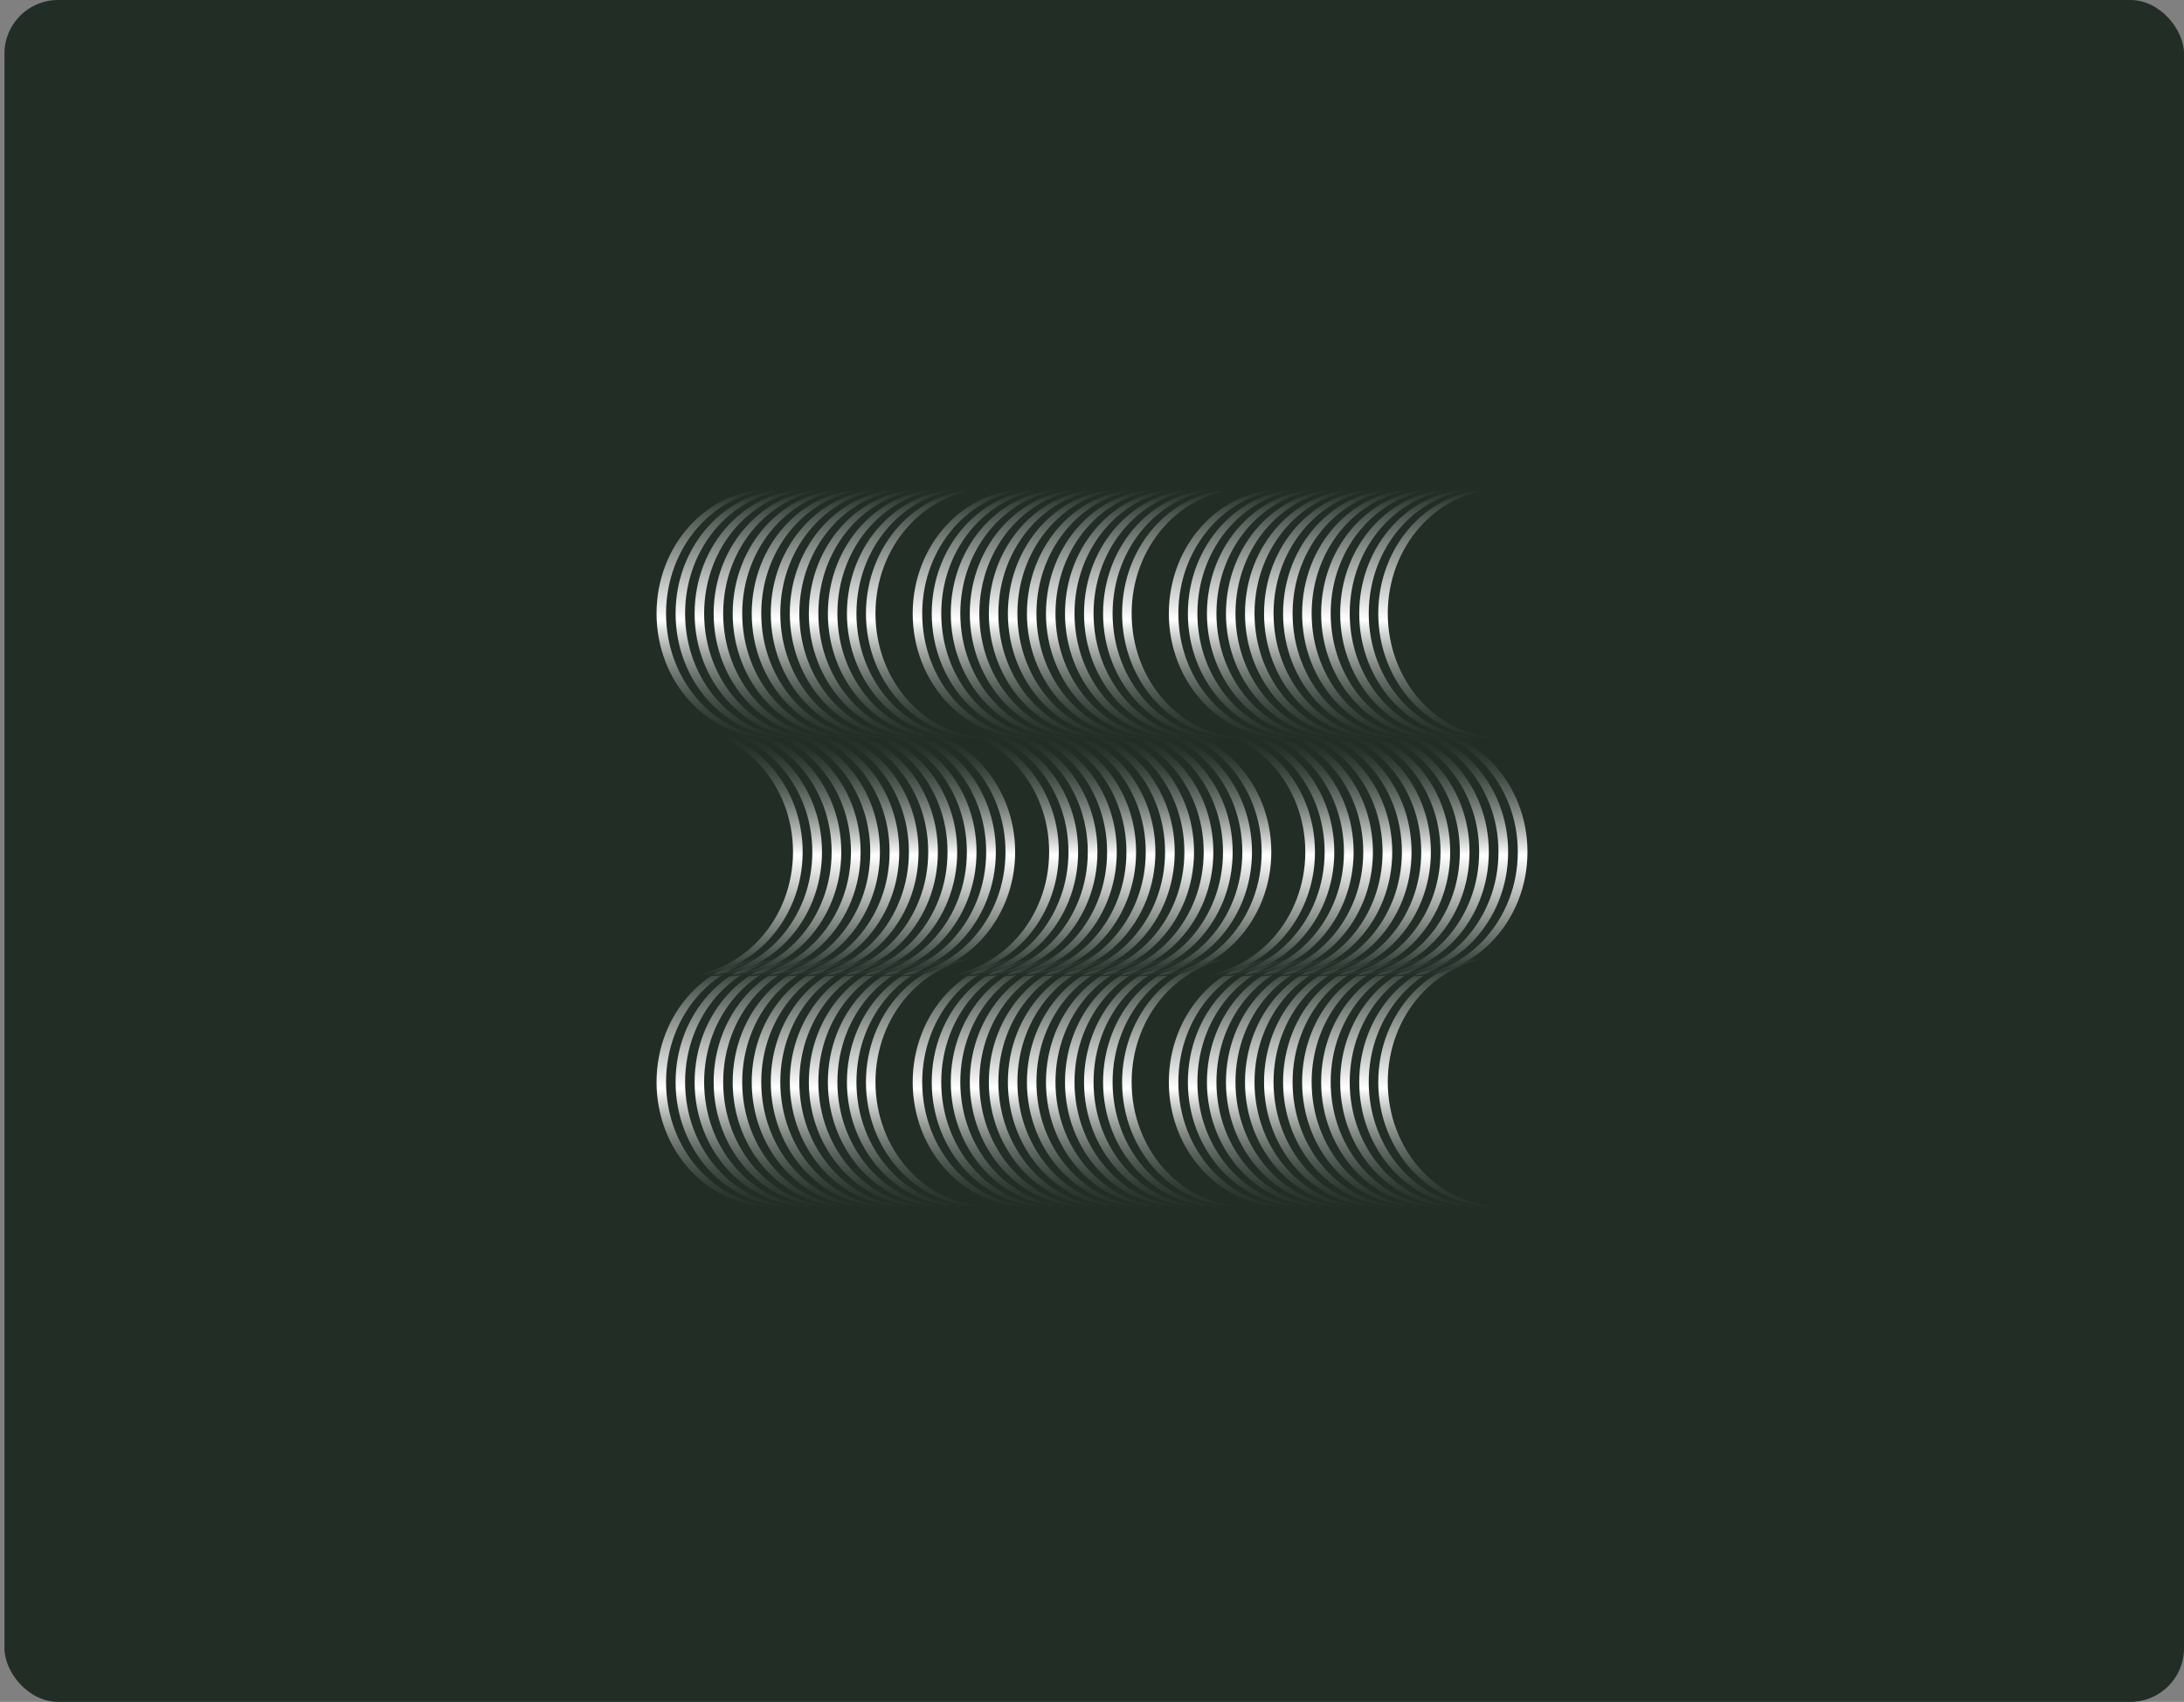 <svg width="326" height="254" viewBox="0 0 326 254" fill="none" xmlns="http://www.w3.org/2000/svg">
<rect x="0" y="0" width="326" height="254" fill="#808080" stroke="none"/>
<rect x="0.667" width="325.333" height="254" rx="8" fill="#222D26"/>
<path d="M99.421 91.563C99.421 81.57 106.673 73.421 115.76 73.016C115.525 73.005 115.288 73 115.05 73C105.634 73 98 81.311 98 91.563C98 101.815 105.634 110.126 115.05 110.126C115.288 110.126 115.525 110.121 115.76 110.11C106.673 109.705 99.421 101.556 99.421 91.563Z" fill="url(#paint0_linear_17053_15987)"/>
<path d="M102.263 91.563C102.263 81.57 109.515 73.421 118.602 73.016C118.367 73.005 118.13 73 117.892 73C108.475 73 100.842 81.311 100.842 91.563C100.842 101.815 108.475 110.126 117.892 110.126C118.13 110.126 118.367 110.121 118.602 110.11C109.515 109.705 102.263 101.556 102.263 91.563Z" fill="url(#paint1_linear_17053_15987)"/>
<path d="M121.444 73.016C112.357 73.421 105.104 81.57 105.104 91.563C105.104 101.556 112.357 109.705 121.444 110.11C121.208 110.121 120.971 110.126 120.733 110.126C111.317 110.126 103.683 101.815 103.683 91.563C103.683 81.311 111.317 73 120.733 73C120.971 73 121.208 73.005 121.444 73.016Z" fill="url(#paint2_linear_17053_15987)"/>
<path d="M107.946 91.563C107.946 81.57 115.198 73.421 124.285 73.016C124.05 73.005 123.813 73 123.575 73C114.159 73 106.525 81.311 106.525 91.563C106.525 101.815 114.159 110.126 123.575 110.126C123.813 110.126 124.05 110.121 124.285 110.11C115.198 109.705 107.946 101.556 107.946 91.563Z" fill="url(#paint3_linear_17053_15987)"/>
<path d="M127.127 73.016C118.04 73.421 110.788 81.57 110.788 91.563C110.788 101.556 118.04 109.705 127.127 110.11C126.892 110.121 126.655 110.126 126.417 110.126C117 110.126 109.367 101.815 109.367 91.563C109.367 81.311 117 73 126.417 73C126.655 73 126.892 73.005 127.127 73.016Z" fill="url(#paint4_linear_17053_15987)"/>
<path d="M113.629 91.563C113.629 81.57 120.882 73.421 129.969 73.016C129.733 73.005 129.496 73 129.258 73C119.842 73 112.208 81.311 112.208 91.563C112.208 101.815 119.842 110.126 129.258 110.126C129.496 110.126 129.733 110.121 129.969 110.11C120.882 109.705 113.629 101.556 113.629 91.563Z" fill="url(#paint5_linear_17053_15987)"/>
<path d="M132.81 73.016C123.723 73.421 116.471 81.57 116.471 91.563C116.471 101.556 123.724 109.705 132.811 110.11C132.575 110.121 132.338 110.126 132.1 110.126C122.684 110.126 115.05 101.815 115.05 91.563C115.05 81.311 122.684 73 132.1 73C132.338 73 132.575 73.005 132.81 73.016Z" fill="url(#paint6_linear_17053_15987)"/>
<path d="M119.313 91.563C119.313 81.57 126.565 73.421 135.652 73.016C135.417 73.005 135.18 73 134.942 73C125.525 73 117.892 81.311 117.892 91.563C117.892 101.815 125.525 110.126 134.942 110.126C135.18 110.126 135.417 110.121 135.652 110.11C126.565 109.705 119.313 101.556 119.313 91.563Z" fill="url(#paint7_linear_17053_15987)"/>
<path d="M138.494 73.016C129.407 73.421 122.154 81.57 122.154 91.563C122.154 101.556 129.407 109.705 138.494 110.11C138.258 110.121 138.021 110.126 137.783 110.126C128.367 110.126 120.733 101.815 120.733 91.563C120.733 81.311 128.367 73 137.783 73C138.021 73 138.258 73.005 138.494 73.016Z" fill="url(#paint8_linear_17053_15987)"/>
<path d="M124.996 91.563C124.996 81.57 132.248 73.421 141.336 73.016C141.1 73.005 140.863 73 140.625 73C131.209 73 123.575 81.311 123.575 91.563C123.575 101.815 131.209 110.126 140.625 110.126C140.863 110.126 141.1 110.121 141.336 110.11C132.249 109.705 124.996 101.556 124.996 91.563Z" fill="url(#paint9_linear_17053_15987)"/>
<path d="M144.177 73.016C135.09 73.421 127.838 81.57 127.838 91.563C127.838 101.556 135.09 109.705 144.177 110.11C143.942 110.121 143.705 110.126 143.467 110.126C134.05 110.126 126.417 101.815 126.417 91.563C126.417 81.311 134.05 73 143.467 73C143.705 73 143.942 73.005 144.177 73.016Z" fill="url(#paint10_linear_17053_15987)"/>
<path d="M130.679 91.563C130.679 81.57 137.932 73.421 147.019 73.016C146.783 73.005 146.546 73 146.308 73C136.892 73 129.258 81.311 129.258 91.563C129.258 101.815 136.892 110.126 146.308 110.126C146.546 110.126 146.783 110.121 147.019 110.11C137.932 109.705 130.679 101.556 130.679 91.563Z" fill="url(#paint11_linear_17053_15987)"/>
<path d="M99.421 161.496C99.421 151.503 106.673 143.354 115.76 142.949C115.525 142.938 115.288 142.933 115.05 142.933C105.634 142.933 98 151.244 98 161.496C98 171.748 105.634 180.059 115.05 180.059C115.288 180.059 115.525 180.053 115.76 180.043C106.673 179.637 99.421 171.489 99.421 161.496Z" fill="url(#paint12_linear_17053_15987)"/>
<path d="M102.263 161.496C102.263 151.503 109.515 143.354 118.602 142.949C118.367 142.938 118.13 142.933 117.892 142.933C108.475 142.933 100.842 151.244 100.842 161.496C100.842 171.748 108.475 180.059 117.892 180.059C118.13 180.059 118.367 180.053 118.602 180.043C109.515 179.637 102.263 171.489 102.263 161.496Z" fill="url(#paint13_linear_17053_15987)"/>
<path d="M121.444 142.949C112.357 143.354 105.104 151.503 105.104 161.496C105.104 171.489 112.357 179.637 121.444 180.043C121.208 180.053 120.971 180.059 120.733 180.059C111.317 180.059 103.683 171.748 103.683 161.496C103.683 151.244 111.317 142.933 120.733 142.933C120.971 142.933 121.208 142.938 121.444 142.949Z" fill="url(#paint14_linear_17053_15987)"/>
<path d="M107.946 161.496C107.946 151.503 115.198 143.354 124.285 142.949C124.05 142.938 123.813 142.933 123.575 142.933C114.159 142.933 106.525 151.244 106.525 161.496C106.525 171.748 114.159 180.059 123.575 180.059C123.813 180.059 124.05 180.053 124.285 180.043C115.198 179.637 107.946 171.489 107.946 161.496Z" fill="url(#paint15_linear_17053_15987)"/>
<path d="M127.127 142.949C118.04 143.354 110.788 151.503 110.788 161.496C110.788 171.489 118.04 179.637 127.127 180.043C126.892 180.053 126.655 180.059 126.417 180.059C117 180.059 109.367 171.748 109.367 161.496C109.367 151.244 117 142.933 126.417 142.933C126.655 142.933 126.892 142.938 127.127 142.949Z" fill="url(#paint16_linear_17053_15987)"/>
<path d="M113.629 161.496C113.629 151.503 120.882 143.354 129.969 142.949C129.733 142.938 129.496 142.933 129.258 142.933C119.842 142.933 112.208 151.244 112.208 161.496C112.208 171.748 119.842 180.059 129.258 180.059C129.496 180.059 129.733 180.053 129.969 180.043C120.882 179.637 113.629 171.489 113.629 161.496Z" fill="url(#paint17_linear_17053_15987)"/>
<path d="M132.81 142.949C123.723 143.354 116.471 151.503 116.471 161.496C116.471 171.489 123.724 179.637 132.811 180.043C132.575 180.053 132.338 180.059 132.1 180.059C122.684 180.059 115.05 171.748 115.05 161.496C115.05 151.244 122.684 142.933 132.1 142.933C132.338 142.933 132.575 142.938 132.81 142.949Z" fill="url(#paint18_linear_17053_15987)"/>
<path d="M119.313 161.496C119.313 151.503 126.565 143.354 135.652 142.949C135.417 142.938 135.18 142.933 134.942 142.933C125.525 142.933 117.892 151.244 117.892 161.496C117.892 171.748 125.525 180.059 134.942 180.059C135.18 180.059 135.417 180.053 135.652 180.043C126.565 179.637 119.313 171.489 119.313 161.496Z" fill="url(#paint19_linear_17053_15987)"/>
<path d="M138.494 142.949C129.407 143.354 122.154 151.503 122.154 161.496C122.154 171.489 129.407 179.637 138.494 180.043C138.258 180.053 138.021 180.059 137.783 180.059C128.367 180.059 120.733 171.748 120.733 161.496C120.733 151.244 128.367 142.933 137.783 142.933C138.021 142.933 138.258 142.938 138.494 142.949Z" fill="url(#paint20_linear_17053_15987)"/>
<path d="M124.996 161.496C124.996 151.503 132.248 143.354 141.336 142.949C141.1 142.938 140.863 142.933 140.625 142.933C131.209 142.933 123.575 151.244 123.575 161.496C123.575 171.748 131.209 180.059 140.625 180.059C140.863 180.059 141.1 180.053 141.336 180.043C132.249 179.637 124.996 171.489 124.996 161.496Z" fill="url(#paint21_linear_17053_15987)"/>
<path d="M144.177 142.949C135.09 143.354 127.838 151.503 127.838 161.496C127.838 171.489 135.09 179.637 144.177 180.043C143.942 180.053 143.705 180.059 143.467 180.059C134.05 180.059 126.417 171.748 126.417 161.496C126.417 151.244 134.05 142.933 143.467 142.933C143.705 142.933 143.942 142.938 144.177 142.949Z" fill="url(#paint22_linear_17053_15987)"/>
<path d="M130.679 161.496C130.679 151.503 137.932 143.354 147.019 142.949C146.783 142.938 146.546 142.933 146.308 142.933C136.892 142.933 129.258 151.244 129.258 161.496C129.258 171.748 136.892 180.059 146.308 180.059C146.546 180.059 146.783 180.053 147.019 180.043C137.932 179.637 130.679 171.489 130.679 161.496Z" fill="url(#paint23_linear_17053_15987)"/>
<path d="M150.088 127.144C150.088 117.151 142.728 109.003 133.508 108.597C133.747 108.587 133.987 108.581 134.229 108.581C143.783 108.581 151.529 116.892 151.529 127.144C151.529 137.396 143.783 145.707 134.229 145.707C133.987 145.707 133.747 145.702 133.508 145.691C142.728 145.286 150.088 137.137 150.088 127.144Z" fill="url(#paint24_linear_17053_15987)"/>
<path d="M147.204 127.144C147.204 117.151 139.845 109.003 130.624 108.597C130.863 108.587 131.104 108.581 131.345 108.581C140.9 108.581 148.646 116.892 148.646 127.144C148.646 137.396 140.9 145.707 131.345 145.707C131.104 145.707 130.863 145.702 130.624 145.691C139.845 145.286 147.204 137.137 147.204 127.144Z" fill="url(#paint25_linear_17053_15987)"/>
<path d="M127.741 108.597C136.961 109.003 144.321 117.151 144.321 127.144C144.321 137.137 136.961 145.286 127.741 145.691C127.98 145.702 128.22 145.707 128.462 145.707C138.017 145.707 145.762 137.396 145.762 127.144C145.762 116.892 138.017 108.581 128.462 108.581C128.22 108.581 127.98 108.587 127.741 108.597Z" fill="url(#paint26_linear_17053_15987)"/>
<path d="M141.437 127.144C141.437 117.151 134.078 109.003 124.857 108.597C125.096 108.587 125.337 108.581 125.578 108.581C135.133 108.581 142.879 116.892 142.879 127.144C142.879 137.396 135.133 145.707 125.578 145.707C125.337 145.707 125.096 145.702 124.857 145.691C134.078 145.286 141.437 137.137 141.437 127.144Z" fill="url(#paint27_linear_17053_15987)"/>
<path d="M121.974 108.597C131.194 109.003 138.554 117.151 138.554 127.144C138.554 137.137 131.194 145.286 121.974 145.691C122.213 145.702 122.453 145.707 122.695 145.707C132.25 145.707 139.995 137.396 139.995 127.144C139.995 116.892 132.25 108.581 122.695 108.581C122.453 108.581 122.213 108.587 121.974 108.597Z" fill="url(#paint28_linear_17053_15987)"/>
<path d="M135.67 127.144C135.67 117.151 128.311 109.003 119.09 108.597C119.329 108.587 119.57 108.581 119.811 108.581C129.366 108.581 137.112 116.892 137.112 127.144C137.112 137.396 129.366 145.707 119.811 145.707C119.57 145.707 119.329 145.702 119.09 145.691C128.311 145.286 135.67 137.137 135.67 127.144Z" fill="url(#paint29_linear_17053_15987)"/>
<path d="M116.207 108.597C125.428 109.003 132.787 117.151 132.787 127.144C132.787 137.137 125.427 145.286 116.207 145.691C116.446 145.702 116.686 145.707 116.928 145.707C126.483 145.707 134.229 137.396 134.229 127.144C134.229 116.892 126.483 108.581 116.928 108.581C116.686 108.581 116.446 108.587 116.207 108.597Z" fill="url(#paint30_linear_17053_15987)"/>
<path d="M129.903 127.144C129.903 117.151 122.544 109.003 113.323 108.597C113.562 108.587 113.803 108.581 114.044 108.581C123.599 108.581 131.345 116.892 131.345 127.144C131.345 137.396 123.599 145.707 114.044 145.707C113.803 145.707 113.562 145.702 113.323 145.691C122.544 145.286 129.903 137.137 129.903 127.144Z" fill="url(#paint31_linear_17053_15987)"/>
<path d="M110.44 108.597C119.661 109.003 127.02 117.151 127.02 127.144C127.02 137.137 119.661 145.286 110.44 145.691C110.679 145.702 110.919 145.707 111.161 145.707C120.716 145.707 128.462 137.396 128.462 127.144C128.462 116.892 120.716 108.581 111.161 108.581C110.919 108.581 110.679 108.587 110.44 108.597Z" fill="url(#paint32_linear_17053_15987)"/>
<path d="M124.136 127.144C124.136 117.151 116.777 109.003 107.556 108.597C107.796 108.587 108.036 108.581 108.277 108.581C117.832 108.581 125.578 116.892 125.578 127.144C125.578 137.396 117.832 145.707 108.277 145.707C108.036 145.707 107.796 145.702 107.556 145.691C116.777 145.286 124.136 137.137 124.136 127.144Z" fill="url(#paint33_linear_17053_15987)"/>
<path d="M104.673 108.597C113.894 109.003 121.253 117.151 121.253 127.144C121.253 137.137 113.894 145.286 104.673 145.691C104.912 145.702 105.152 145.707 105.394 145.707C114.949 145.707 122.695 137.396 122.695 127.144C122.695 116.892 114.949 108.581 105.394 108.581C105.152 108.581 104.912 108.587 104.673 108.597Z" fill="url(#paint34_linear_17053_15987)"/>
<path d="M118.369 127.144C118.369 117.151 111.01 109.003 101.79 108.597C102.029 108.587 102.269 108.581 102.51 108.581C112.065 108.581 119.811 116.892 119.811 127.144C119.811 137.396 112.065 145.707 102.51 145.707C102.269 145.707 102.029 145.702 101.79 145.691C111.01 145.286 118.369 137.137 118.369 127.144Z" fill="url(#paint35_linear_17053_15987)"/>
<path d="M137.656 91.563C137.656 81.57 144.909 73.421 153.996 73.016C153.76 73.005 153.523 73 153.285 73C143.869 73 136.235 81.311 136.235 91.563C136.235 101.815 143.869 110.126 153.285 110.126C153.523 110.126 153.76 110.121 153.996 110.11C144.909 109.705 137.656 101.556 137.656 91.563Z" fill="url(#paint36_linear_17053_15987)"/>
<path d="M140.498 91.563C140.498 81.57 147.75 73.421 156.837 73.016C156.602 73.005 156.365 73 156.127 73C146.711 73 139.077 81.311 139.077 91.563C139.077 101.815 146.711 110.126 156.127 110.126C156.365 110.126 156.602 110.121 156.838 110.11C147.751 109.705 140.498 101.556 140.498 91.563Z" fill="url(#paint37_linear_17053_15987)"/>
<path d="M159.679 73.016C150.592 73.421 143.34 81.57 143.34 91.563C143.34 101.556 150.592 109.705 159.679 110.11C159.444 110.121 159.207 110.126 158.969 110.126C149.552 110.126 141.919 101.815 141.919 91.563C141.919 81.311 149.552 73 158.969 73C159.207 73 159.444 73.005 159.679 73.016Z" fill="url(#paint38_linear_17053_15987)"/>
<path d="M146.181 91.563C146.181 81.57 153.434 73.421 162.521 73.016C162.285 73.005 162.048 73 161.81 73C152.394 73 144.76 81.311 144.76 91.563C144.76 101.815 152.394 110.126 161.81 110.126C162.048 110.126 162.285 110.121 162.521 110.11C153.434 109.705 146.181 101.556 146.181 91.563Z" fill="url(#paint39_linear_17053_15987)"/>
<path d="M165.362 73.016C156.275 73.421 149.023 81.57 149.023 91.563C149.023 101.556 156.276 109.705 165.363 110.11C165.127 110.121 164.89 110.126 164.652 110.126C155.236 110.126 147.602 101.815 147.602 91.563C147.602 81.311 155.236 73 164.652 73C164.89 73 165.127 73.005 165.362 73.016Z" fill="url(#paint40_linear_17053_15987)"/>
<path d="M151.865 91.563C151.865 81.57 159.117 73.421 168.204 73.016C167.969 73.005 167.732 73 167.494 73C158.077 73 150.444 81.311 150.444 91.563C150.444 101.815 158.077 110.126 167.494 110.126C167.732 110.126 167.969 110.121 168.204 110.11C159.117 109.705 151.865 101.556 151.865 91.563Z" fill="url(#paint41_linear_17053_15987)"/>
<path d="M171.046 73.016C161.959 73.421 154.706 81.57 154.706 91.563C154.706 101.556 161.959 109.705 171.046 110.11C170.81 110.121 170.573 110.126 170.335 110.126C160.919 110.126 153.285 101.815 153.285 91.563C153.285 81.311 160.919 73 170.335 73C170.573 73 170.81 73.005 171.046 73.016Z" fill="url(#paint42_linear_17053_15987)"/>
<path d="M157.548 91.563C157.548 81.57 164.8 73.421 173.888 73.016C173.652 73.005 173.415 73 173.177 73C163.761 73 156.127 81.311 156.127 91.563C156.127 101.815 163.761 110.126 173.177 110.126C173.415 110.126 173.652 110.121 173.888 110.11C164.801 109.705 157.548 101.556 157.548 91.563Z" fill="url(#paint43_linear_17053_15987)"/>
<path d="M176.729 73.016C167.642 73.421 160.39 81.57 160.39 91.563C160.39 101.556 167.642 109.705 176.729 110.11C176.494 110.121 176.257 110.126 176.019 110.126C166.602 110.126 158.969 101.815 158.969 91.563C158.969 81.311 166.602 73 176.019 73C176.257 73 176.494 73.005 176.729 73.016Z" fill="url(#paint44_linear_17053_15987)"/>
<path d="M163.231 91.563C163.231 81.57 170.484 73.421 179.571 73.016C179.335 73.005 179.098 73 178.86 73C169.444 73 161.81 81.311 161.81 91.563C161.81 101.815 169.444 110.126 178.86 110.126C179.098 110.126 179.335 110.121 179.571 110.11C170.484 109.705 163.231 101.556 163.231 91.563Z" fill="url(#paint45_linear_17053_15987)"/>
<path d="M182.413 73.016C173.326 73.421 166.073 81.57 166.073 91.563C166.073 101.556 173.326 109.705 182.413 110.11C182.177 110.121 181.94 110.126 181.702 110.126C172.286 110.126 164.652 101.815 164.652 91.563C164.652 81.311 172.286 73 181.702 73C181.94 73 182.177 73.005 182.413 73.016Z" fill="url(#paint46_linear_17053_15987)"/>
<path d="M168.915 91.563C168.915 81.57 176.167 73.421 185.254 73.016C185.019 73.005 184.782 73 184.544 73C175.127 73 167.494 81.311 167.494 91.563C167.494 101.815 175.127 110.126 184.544 110.126C184.782 110.126 185.019 110.121 185.254 110.11C176.167 109.705 168.915 101.556 168.915 91.563Z" fill="url(#paint47_linear_17053_15987)"/>
<path d="M137.656 161.496C137.656 151.503 144.909 143.354 153.996 142.949C153.76 142.938 153.523 142.933 153.285 142.933C143.869 142.933 136.235 151.244 136.235 161.496C136.235 171.748 143.869 180.059 153.285 180.059C153.523 180.059 153.76 180.053 153.996 180.043C144.909 179.637 137.656 171.489 137.656 161.496Z" fill="url(#paint48_linear_17053_15987)"/>
<path d="M140.498 161.496C140.498 151.503 147.75 143.354 156.837 142.949C156.602 142.938 156.365 142.933 156.127 142.933C146.711 142.933 139.077 151.244 139.077 161.496C139.077 171.748 146.711 180.059 156.127 180.059C156.365 180.059 156.602 180.053 156.838 180.043C147.751 179.637 140.498 171.489 140.498 161.496Z" fill="url(#paint49_linear_17053_15987)"/>
<path d="M159.679 142.949C150.592 143.354 143.34 151.503 143.34 161.496C143.34 171.489 150.592 179.637 159.679 180.043C159.444 180.053 159.207 180.059 158.969 180.059C149.552 180.059 141.919 171.748 141.919 161.496C141.919 151.244 149.552 142.933 158.969 142.933C159.207 142.933 159.444 142.938 159.679 142.949Z" fill="url(#paint50_linear_17053_15987)"/>
<path d="M146.181 161.496C146.181 151.503 153.434 143.354 162.521 142.949C162.285 142.938 162.048 142.933 161.81 142.933C152.394 142.933 144.76 151.244 144.76 161.496C144.76 171.748 152.394 180.059 161.81 180.059C162.048 180.059 162.285 180.053 162.521 180.043C153.434 179.637 146.181 171.489 146.181 161.496Z" fill="url(#paint51_linear_17053_15987)"/>
<path d="M165.362 142.949C156.275 143.354 149.023 151.503 149.023 161.496C149.023 171.489 156.276 179.637 165.363 180.043C165.127 180.053 164.89 180.059 164.652 180.059C155.236 180.059 147.602 171.748 147.602 161.496C147.602 151.244 155.236 142.933 164.652 142.933C164.89 142.933 165.127 142.938 165.362 142.949Z" fill="url(#paint52_linear_17053_15987)"/>
<path d="M151.865 161.496C151.865 151.503 159.117 143.354 168.204 142.949C167.969 142.938 167.732 142.933 167.494 142.933C158.077 142.933 150.444 151.244 150.444 161.496C150.444 171.748 158.077 180.059 167.494 180.059C167.732 180.059 167.969 180.053 168.204 180.043C159.117 179.637 151.865 171.489 151.865 161.496Z" fill="url(#paint53_linear_17053_15987)"/>
<path d="M171.046 142.949C161.959 143.354 154.706 151.503 154.706 161.496C154.706 171.489 161.959 179.637 171.046 180.043C170.81 180.053 170.573 180.059 170.335 180.059C160.919 180.059 153.285 171.748 153.285 161.496C153.285 151.244 160.919 142.933 170.335 142.933C170.573 142.933 170.81 142.938 171.046 142.949Z" fill="url(#paint54_linear_17053_15987)"/>
<path d="M157.548 161.496C157.548 151.503 164.8 143.354 173.888 142.949C173.652 142.938 173.415 142.933 173.177 142.933C163.761 142.933 156.127 151.244 156.127 161.496C156.127 171.748 163.761 180.059 173.177 180.059C173.415 180.059 173.652 180.053 173.888 180.043C164.801 179.637 157.548 171.489 157.548 161.496Z" fill="url(#paint55_linear_17053_15987)"/>
<path d="M176.729 142.949C167.642 143.354 160.39 151.503 160.39 161.496C160.39 171.489 167.642 179.637 176.729 180.043C176.494 180.053 176.257 180.059 176.019 180.059C166.602 180.059 158.969 171.748 158.969 161.496C158.969 151.244 166.602 142.933 176.019 142.933C176.257 142.933 176.494 142.938 176.729 142.949Z" fill="url(#paint56_linear_17053_15987)"/>
<path d="M163.231 161.496C163.231 151.503 170.484 143.354 179.571 142.949C179.335 142.938 179.098 142.933 178.86 142.933C169.444 142.933 161.81 151.244 161.81 161.496C161.81 171.748 169.444 180.059 178.86 180.059C179.098 180.059 179.335 180.053 179.571 180.043C170.484 179.637 163.231 171.489 163.231 161.496Z" fill="url(#paint57_linear_17053_15987)"/>
<path d="M182.413 142.949C173.326 143.354 166.073 151.503 166.073 161.496C166.073 171.489 173.326 179.637 182.413 180.043C182.177 180.053 181.94 180.059 181.702 180.059C172.286 180.059 164.652 171.748 164.652 161.496C164.652 151.244 172.286 142.933 181.702 142.933C181.94 142.933 182.177 142.938 182.413 142.949Z" fill="url(#paint58_linear_17053_15987)"/>
<path d="M168.915 161.496C168.915 151.503 176.167 143.354 185.254 142.949C185.019 142.938 184.782 142.933 184.544 142.933C175.127 142.933 167.494 151.244 167.494 161.496C167.494 171.748 175.127 180.059 184.544 180.059C184.782 180.059 185.019 180.053 185.254 180.043C176.167 179.637 168.915 171.489 168.915 161.496Z" fill="url(#paint59_linear_17053_15987)"/>
<path d="M188.323 127.144C188.323 117.151 180.964 109.003 171.743 108.597C171.982 108.587 172.222 108.581 172.464 108.581C182.019 108.581 189.765 116.892 189.765 127.144C189.765 137.396 182.019 145.707 172.464 145.707C172.222 145.707 171.982 145.702 171.743 145.691C180.964 145.286 188.323 137.137 188.323 127.144Z" fill="url(#paint60_linear_17053_15987)"/>
<path d="M185.439 127.144C185.439 117.151 178.08 109.003 168.86 108.597C169.099 108.587 169.339 108.581 169.58 108.581C179.135 108.581 186.881 116.892 186.881 127.144C186.881 137.396 179.135 145.707 169.58 145.707C169.339 145.707 169.099 145.702 168.86 145.691C178.08 145.286 185.439 137.137 185.439 127.144Z" fill="url(#paint61_linear_17053_15987)"/>
<path d="M165.976 108.597C175.197 109.003 182.556 117.151 182.556 127.144C182.556 137.137 175.197 145.286 165.976 145.691C166.215 145.702 166.455 145.707 166.697 145.707C176.252 145.707 183.998 137.396 183.998 127.144C183.998 116.892 176.252 108.581 166.697 108.581C166.455 108.581 166.215 108.587 165.976 108.597Z" fill="url(#paint62_linear_17053_15987)"/>
<path d="M179.673 127.144C179.673 117.151 172.313 109.003 163.093 108.597C163.332 108.587 163.572 108.581 163.813 108.581C173.368 108.581 181.114 116.892 181.114 127.144C181.114 137.396 173.368 145.707 163.813 145.707C163.572 145.707 163.332 145.702 163.093 145.691C172.313 145.286 179.673 137.137 179.673 127.144Z" fill="url(#paint63_linear_17053_15987)"/>
<path d="M160.209 108.597C169.43 109.003 176.789 117.151 176.789 127.144C176.789 137.137 169.43 145.286 160.209 145.691C160.448 145.702 160.689 145.707 160.93 145.707C170.485 145.707 178.231 137.396 178.231 127.144C178.231 116.892 170.485 108.581 160.93 108.581C160.689 108.581 160.448 108.587 160.209 108.597Z" fill="url(#paint64_linear_17053_15987)"/>
<path d="M173.906 127.144C173.906 117.151 166.546 109.003 157.326 108.597C157.565 108.587 157.805 108.581 158.047 108.581C167.602 108.581 175.347 116.892 175.347 127.144C175.347 137.396 167.602 145.707 158.047 145.707C157.805 145.707 157.565 145.702 157.326 145.691C166.546 145.286 173.906 137.137 173.906 127.144Z" fill="url(#paint65_linear_17053_15987)"/>
<path d="M154.442 108.597C163.663 109.003 171.022 117.151 171.022 127.144C171.022 137.137 163.663 145.286 154.442 145.691C154.681 145.702 154.922 145.707 155.163 145.707C164.718 145.707 172.464 137.396 172.464 127.144C172.464 116.892 164.718 108.581 155.163 108.581C154.922 108.581 154.681 108.587 154.442 108.597Z" fill="url(#paint66_linear_17053_15987)"/>
<path d="M168.139 127.144C168.139 117.151 160.779 109.003 151.559 108.597C151.798 108.587 152.038 108.581 152.28 108.581C161.835 108.581 169.58 116.892 169.58 127.144C169.58 137.396 161.835 145.707 152.28 145.707C152.038 145.707 151.798 145.702 151.559 145.691C160.779 145.286 168.139 137.137 168.139 127.144Z" fill="url(#paint67_linear_17053_15987)"/>
<path d="M148.675 108.597C157.896 109.003 165.255 117.151 165.255 127.144C165.255 137.137 157.896 145.286 148.675 145.691C148.914 145.702 149.155 145.707 149.396 145.707C158.951 145.707 166.697 137.396 166.697 127.144C166.697 116.892 158.951 108.581 149.396 108.581C149.155 108.581 148.914 108.587 148.675 108.597Z" fill="url(#paint68_linear_17053_15987)"/>
<path d="M162.372 127.144C162.372 117.151 155.012 109.003 145.792 108.597C146.031 108.587 146.271 108.581 146.513 108.581C156.068 108.581 163.813 116.892 163.813 127.144C163.813 137.396 156.068 145.707 146.513 145.707C146.271 145.707 146.031 145.702 145.792 145.691C155.012 145.286 162.372 137.137 162.372 127.144Z" fill="url(#paint69_linear_17053_15987)"/>
<path d="M142.908 108.597C152.129 109.003 159.488 117.151 159.488 127.144C159.488 137.137 152.129 145.286 142.908 145.691C143.147 145.702 143.388 145.707 143.629 145.707C153.184 145.707 160.93 137.396 160.93 127.144C160.93 116.892 153.184 108.581 143.629 108.581C143.388 108.581 143.147 108.587 142.908 108.597Z" fill="url(#paint70_linear_17053_15987)"/>
<path d="M156.605 127.144C156.605 117.151 149.246 109.003 140.025 108.597C140.264 108.587 140.504 108.581 140.746 108.581C150.301 108.581 158.047 116.892 158.047 127.144C158.047 137.396 150.301 145.707 140.746 145.707C140.504 145.707 140.264 145.702 140.025 145.691C149.246 145.286 156.605 137.137 156.605 127.144Z" fill="url(#paint71_linear_17053_15987)"/>
<path d="M175.891 91.563C175.891 81.57 183.144 73.421 192.231 73.016C191.995 73.005 191.758 73 191.52 73C182.104 73 174.47 81.311 174.47 91.563C174.47 101.815 182.104 110.126 191.52 110.126C191.758 110.126 191.995 110.121 192.231 110.11C183.144 109.705 175.891 101.556 175.891 91.563Z" fill="url(#paint72_linear_17053_15987)"/>
<path d="M178.733 91.563C178.733 81.57 185.986 73.421 195.073 73.016C194.837 73.005 194.6 73 194.362 73C184.946 73 177.312 81.311 177.312 91.563C177.312 101.815 184.946 110.126 194.362 110.126C194.6 110.126 194.837 110.121 195.073 110.11C185.986 109.705 178.733 101.556 178.733 91.563Z" fill="url(#paint73_linear_17053_15987)"/>
<path d="M197.914 73.016C188.827 73.421 181.575 81.57 181.575 91.563C181.575 101.556 188.827 109.705 197.914 110.11C197.679 110.121 197.442 110.126 197.204 110.126C187.787 110.126 180.154 101.815 180.154 91.563C180.154 81.311 187.787 73 197.204 73C197.442 73 197.679 73.005 197.914 73.016Z" fill="url(#paint74_linear_17053_15987)"/>
<path d="M184.416 91.563C184.416 81.57 191.669 73.421 200.756 73.016C200.52 73.005 200.283 73 200.046 73C190.629 73 182.995 81.311 182.995 91.563C182.995 101.815 190.629 110.126 200.046 110.126C200.283 110.126 200.52 110.121 200.756 110.11C191.669 109.705 184.416 101.556 184.416 91.563Z" fill="url(#paint75_linear_17053_15987)"/>
<path d="M203.598 73.016C194.511 73.421 187.258 81.57 187.258 91.563C187.258 101.556 194.511 109.705 203.598 110.11C203.362 110.121 203.125 110.126 202.887 110.126C193.471 110.126 185.837 101.815 185.837 91.563C185.837 81.311 193.471 73 202.887 73C203.125 73 203.362 73.005 203.598 73.016Z" fill="url(#paint76_linear_17053_15987)"/>
<path d="M190.1 91.563C190.1 81.57 197.352 73.421 206.439 73.016C206.204 73.005 205.967 73 205.729 73C196.312 73 188.679 81.311 188.679 91.563C188.679 101.815 196.312 110.126 205.729 110.126C205.967 110.126 206.204 110.121 206.439 110.11C197.352 109.705 190.1 101.556 190.1 91.563Z" fill="url(#paint77_linear_17053_15987)"/>
<path d="M209.281 73.016C200.194 73.421 192.941 81.57 192.941 91.563C192.941 101.556 200.194 109.705 209.281 110.11C209.045 110.121 208.809 110.126 208.571 110.126C199.154 110.126 191.52 101.815 191.52 91.563C191.52 81.311 199.154 73 208.571 73C208.809 73 209.045 73.005 209.281 73.016Z" fill="url(#paint78_linear_17053_15987)"/>
<path d="M195.783 91.563C195.783 81.57 203.036 73.421 212.123 73.016C211.887 73.005 211.65 73 211.412 73C201.996 73 194.362 81.311 194.362 91.563C194.362 101.815 201.996 110.126 211.412 110.126C211.65 110.126 211.887 110.121 212.123 110.11C203.036 109.705 195.783 101.556 195.783 91.563Z" fill="url(#paint79_linear_17053_15987)"/>
<path d="M214.964 73.016C205.877 73.421 198.625 81.57 198.625 91.563C198.625 101.556 205.877 109.705 214.964 110.11C214.729 110.121 214.492 110.126 214.254 110.126C204.837 110.126 197.204 101.815 197.204 91.563C197.204 81.311 204.837 73 214.254 73C214.492 73 214.729 73.005 214.964 73.016Z" fill="url(#paint80_linear_17053_15987)"/>
<path d="M201.466 91.563C201.466 81.57 208.719 73.421 217.806 73.016C217.57 73.005 217.334 73 217.096 73C207.679 73 200.046 81.311 200.046 91.563C200.046 101.815 207.679 110.126 217.096 110.126C217.334 110.126 217.57 110.121 217.806 110.11C208.719 109.705 201.466 101.556 201.466 91.563Z" fill="url(#paint81_linear_17053_15987)"/>
<path d="M220.648 73.016C211.561 73.421 204.308 81.57 204.308 91.563C204.308 101.556 211.561 109.705 220.648 110.11C220.412 110.121 220.175 110.126 219.937 110.126C210.521 110.126 202.887 101.815 202.887 91.563C202.887 81.311 210.521 73 219.937 73C220.175 73 220.412 73.005 220.648 73.016Z" fill="url(#paint82_linear_17053_15987)"/>
<path d="M207.15 91.563C207.15 81.57 214.402 73.421 223.489 73.016C223.254 73.005 223.017 73 222.779 73C213.362 73 205.729 81.311 205.729 91.563C205.729 101.815 213.362 110.126 222.779 110.126C223.017 110.126 223.254 110.121 223.489 110.11C214.402 109.705 207.15 101.556 207.15 91.563Z" fill="url(#paint83_linear_17053_15987)"/>
<path d="M175.891 161.496C175.891 151.503 183.144 143.354 192.231 142.949C191.995 142.938 191.758 142.933 191.52 142.933C182.104 142.933 174.47 151.244 174.47 161.496C174.47 171.748 182.104 180.059 191.52 180.059C191.758 180.059 191.995 180.053 192.231 180.043C183.144 179.637 175.891 171.489 175.891 161.496Z" fill="url(#paint84_linear_17053_15987)"/>
<path d="M178.733 161.496C178.733 151.503 185.986 143.354 195.073 142.949C194.837 142.938 194.6 142.933 194.362 142.933C184.946 142.933 177.312 151.244 177.312 161.496C177.312 171.748 184.946 180.059 194.362 180.059C194.6 180.059 194.837 180.053 195.073 180.043C185.986 179.637 178.733 171.489 178.733 161.496Z" fill="url(#paint85_linear_17053_15987)"/>
<path d="M197.914 142.949C188.827 143.354 181.575 151.503 181.575 161.496C181.575 171.489 188.827 179.637 197.914 180.043C197.679 180.053 197.442 180.059 197.204 180.059C187.787 180.059 180.154 171.748 180.154 161.496C180.154 151.244 187.787 142.933 197.204 142.933C197.442 142.933 197.679 142.938 197.914 142.949Z" fill="url(#paint86_linear_17053_15987)"/>
<path d="M184.416 161.496C184.416 151.503 191.669 143.354 200.756 142.949C200.52 142.938 200.283 142.933 200.046 142.933C190.629 142.933 182.995 151.244 182.995 161.496C182.995 171.748 190.629 180.059 200.046 180.059C200.283 180.059 200.52 180.053 200.756 180.043C191.669 179.637 184.416 171.489 184.416 161.496Z" fill="url(#paint87_linear_17053_15987)"/>
<path d="M203.598 142.949C194.511 143.354 187.258 151.503 187.258 161.496C187.258 171.489 194.511 179.637 203.598 180.043C203.362 180.053 203.125 180.059 202.887 180.059C193.471 180.059 185.837 171.748 185.837 161.496C185.837 151.244 193.471 142.933 202.887 142.933C203.125 142.933 203.362 142.938 203.598 142.949Z" fill="url(#paint88_linear_17053_15987)"/>
<path d="M190.1 161.496C190.1 151.503 197.352 143.354 206.439 142.949C206.204 142.938 205.967 142.933 205.729 142.933C196.312 142.933 188.679 151.244 188.679 161.496C188.679 171.748 196.312 180.059 205.729 180.059C205.967 180.059 206.204 180.053 206.439 180.043C197.352 179.637 190.1 171.489 190.1 161.496Z" fill="url(#paint89_linear_17053_15987)"/>
<path d="M209.281 142.949C200.194 143.354 192.941 151.503 192.941 161.496C192.941 171.489 200.194 179.637 209.281 180.043C209.045 180.053 208.809 180.059 208.571 180.059C199.154 180.059 191.52 171.748 191.52 161.496C191.52 151.244 199.154 142.933 208.571 142.933C208.809 142.933 209.045 142.938 209.281 142.949Z" fill="url(#paint90_linear_17053_15987)"/>
<path d="M195.783 161.496C195.783 151.503 203.036 143.354 212.123 142.949C211.887 142.938 211.65 142.933 211.412 142.933C201.996 142.933 194.362 151.244 194.362 161.496C194.362 171.748 201.996 180.059 211.412 180.059C211.65 180.059 211.887 180.053 212.123 180.043C203.036 179.637 195.783 171.489 195.783 161.496Z" fill="url(#paint91_linear_17053_15987)"/>
<path d="M214.964 142.949C205.877 143.354 198.625 151.503 198.625 161.496C198.625 171.489 205.877 179.637 214.964 180.043C214.729 180.053 214.492 180.059 214.254 180.059C204.837 180.059 197.204 171.748 197.204 161.496C197.204 151.244 204.837 142.933 214.254 142.933C214.492 142.933 214.729 142.938 214.964 142.949Z" fill="url(#paint92_linear_17053_15987)"/>
<path d="M201.466 161.496C201.466 151.503 208.719 143.354 217.806 142.949C217.57 142.938 217.334 142.933 217.096 142.933C207.679 142.933 200.046 151.244 200.046 161.496C200.046 171.748 207.679 180.059 217.096 180.059C217.334 180.059 217.57 180.053 217.806 180.043C208.719 179.637 201.466 171.489 201.466 161.496Z" fill="url(#paint93_linear_17053_15987)"/>
<path d="M220.648 142.949C211.561 143.354 204.308 151.503 204.308 161.496C204.308 171.489 211.561 179.637 220.648 180.043C220.412 180.053 220.175 180.059 219.937 180.059C210.521 180.059 202.887 171.748 202.887 161.496C202.887 151.244 210.521 142.933 219.937 142.933C220.175 142.933 220.412 142.938 220.648 142.949Z" fill="url(#paint94_linear_17053_15987)"/>
<path d="M207.15 161.496C207.15 151.503 214.402 143.354 223.489 142.949C223.254 142.938 223.017 142.933 222.779 142.933C213.362 142.933 205.729 151.244 205.729 161.496C205.729 171.748 213.362 180.059 222.779 180.059C223.017 180.059 223.254 180.053 223.489 180.043C214.402 179.637 207.15 171.489 207.15 161.496Z" fill="url(#paint95_linear_17053_15987)"/>
<path d="M226.558 127.144C226.558 117.151 219.199 109.003 209.978 108.597C210.217 108.587 210.458 108.581 210.699 108.581C220.254 108.581 228 116.892 228 127.144C228 137.396 220.254 145.707 210.699 145.707C210.457 145.707 210.217 145.702 209.978 145.691C219.199 145.286 226.558 137.137 226.558 127.144Z" fill="url(#paint96_linear_17053_15987)"/>
<path d="M223.675 127.144C223.675 117.151 216.315 109.003 207.095 108.597C207.334 108.587 207.574 108.581 207.816 108.581C217.37 108.581 225.116 116.892 225.116 127.144C225.116 137.396 217.37 145.707 207.816 145.707C207.574 145.707 207.334 145.702 207.095 145.691C216.315 145.286 223.675 137.137 223.675 127.144Z" fill="url(#paint97_linear_17053_15987)"/>
<path d="M204.211 108.597C213.432 109.003 220.791 117.151 220.791 127.144C220.791 137.137 213.432 145.286 204.211 145.691C204.45 145.702 204.691 145.707 204.932 145.707C214.487 145.707 222.233 137.396 222.233 127.144C222.233 116.892 214.487 108.581 204.932 108.581C204.691 108.581 204.45 108.587 204.211 108.597Z" fill="url(#paint98_linear_17053_15987)"/>
<path d="M217.908 127.144C217.908 117.151 210.548 109.003 201.328 108.597C201.567 108.587 201.807 108.581 202.049 108.581C211.604 108.581 219.349 116.892 219.349 127.144C219.349 137.396 211.604 145.707 202.049 145.707C201.807 145.707 201.567 145.702 201.328 145.691C210.548 145.286 217.908 137.137 217.908 127.144Z" fill="url(#paint99_linear_17053_15987)"/>
<path d="M198.444 108.597C207.665 109.003 215.024 117.151 215.024 127.144C215.024 137.137 207.665 145.286 198.444 145.691C198.683 145.702 198.924 145.707 199.165 145.707C208.72 145.707 216.466 137.396 216.466 127.144C216.466 116.892 208.72 108.581 199.165 108.581C198.924 108.581 198.683 108.587 198.444 108.597Z" fill="url(#paint100_linear_17053_15987)"/>
<path d="M212.141 127.144C212.141 117.151 204.781 109.003 195.561 108.597C195.8 108.587 196.04 108.581 196.282 108.581C205.837 108.581 213.582 116.892 213.582 127.144C213.582 137.396 205.837 145.707 196.282 145.707C196.04 145.707 195.8 145.702 195.561 145.691C204.781 145.286 212.141 137.137 212.141 127.144Z" fill="url(#paint101_linear_17053_15987)"/>
<path d="M192.677 108.597C201.898 109.003 209.257 117.151 209.257 127.144C209.257 137.137 201.898 145.286 192.677 145.691C192.916 145.702 193.157 145.707 193.398 145.707C202.953 145.707 210.699 137.396 210.699 127.144C210.699 116.892 202.953 108.581 193.398 108.581C193.157 108.581 192.916 108.587 192.677 108.597Z" fill="url(#paint102_linear_17053_15987)"/>
<path d="M206.374 127.144C206.374 117.151 199.015 109.003 189.794 108.597C190.033 108.587 190.273 108.581 190.515 108.581C200.07 108.581 207.816 116.892 207.816 127.144C207.816 137.396 200.07 145.707 190.515 145.707C190.273 145.707 190.033 145.702 189.794 145.691C199.014 145.286 206.374 137.137 206.374 127.144Z" fill="url(#paint103_linear_17053_15987)"/>
<path d="M186.91 108.597C196.131 109.003 203.49 117.151 203.49 127.144C203.49 137.137 196.131 145.286 186.91 145.691C187.149 145.702 187.39 145.707 187.631 145.707C197.186 145.707 204.932 137.396 204.932 127.144C204.932 116.892 197.186 108.581 187.631 108.581C187.39 108.581 187.149 108.587 186.91 108.597Z" fill="url(#paint104_linear_17053_15987)"/>
<path d="M200.607 127.144C200.607 117.151 193.248 109.003 184.027 108.597C184.266 108.587 184.506 108.581 184.748 108.581C194.303 108.581 202.049 116.892 202.049 127.144C202.049 137.396 194.303 145.707 184.748 145.707C184.506 145.707 184.266 145.702 184.027 145.691C193.248 145.286 200.607 137.137 200.607 127.144Z" fill="url(#paint105_linear_17053_15987)"/>
<path d="M181.143 108.597C190.364 109.003 197.723 117.151 197.723 127.144C197.723 137.137 190.364 145.286 181.143 145.691C181.383 145.702 181.623 145.707 181.864 145.707C191.419 145.707 199.165 137.396 199.165 127.144C199.165 116.892 191.419 108.581 181.864 108.581C181.623 108.581 181.383 108.587 181.143 108.597Z" fill="url(#paint106_linear_17053_15987)"/>
<path d="M194.84 127.144C194.84 117.151 187.481 109.003 178.26 108.597C178.499 108.587 178.739 108.581 178.981 108.581C188.536 108.581 196.282 116.892 196.282 127.144C196.282 137.396 188.536 145.707 178.981 145.707C178.739 145.707 178.499 145.702 178.26 145.691C187.481 145.286 194.84 137.137 194.84 127.144Z" fill="url(#paint107_linear_17053_15987)"/>
<defs>
<linearGradient id="paint0_linear_17053_15987" x1="122.509" y1="73" x2="122.509" y2="112.446" gradientUnits="userSpaceOnUse">
<stop stop-color="#222D26"/>
<stop offset="0.495" stop-color="white"/>
<stop offset="1" stop-color="#222D26" stop-opacity="0"/>
</linearGradient>
<linearGradient id="paint1_linear_17053_15987" x1="122.509" y1="73" x2="122.509" y2="112.446" gradientUnits="userSpaceOnUse">
<stop stop-color="#222D26"/>
<stop offset="0.495" stop-color="white"/>
<stop offset="1" stop-color="#222D26" stop-opacity="0"/>
</linearGradient>
<linearGradient id="paint2_linear_17053_15987" x1="122.509" y1="73" x2="122.509" y2="112.446" gradientUnits="userSpaceOnUse">
<stop stop-color="#222D26"/>
<stop offset="0.495" stop-color="white"/>
<stop offset="1" stop-color="#222D26" stop-opacity="0"/>
</linearGradient>
<linearGradient id="paint3_linear_17053_15987" x1="122.509" y1="73" x2="122.509" y2="112.446" gradientUnits="userSpaceOnUse">
<stop stop-color="#222D26"/>
<stop offset="0.495" stop-color="white"/>
<stop offset="1" stop-color="#222D26" stop-opacity="0"/>
</linearGradient>
<linearGradient id="paint4_linear_17053_15987" x1="122.509" y1="73" x2="122.509" y2="112.446" gradientUnits="userSpaceOnUse">
<stop stop-color="#222D26"/>
<stop offset="0.495" stop-color="white"/>
<stop offset="1" stop-color="#222D26" stop-opacity="0"/>
</linearGradient>
<linearGradient id="paint5_linear_17053_15987" x1="122.509" y1="73" x2="122.509" y2="112.446" gradientUnits="userSpaceOnUse">
<stop stop-color="#222D26"/>
<stop offset="0.495" stop-color="white"/>
<stop offset="1" stop-color="#222D26" stop-opacity="0"/>
</linearGradient>
<linearGradient id="paint6_linear_17053_15987" x1="122.509" y1="73" x2="122.509" y2="112.446" gradientUnits="userSpaceOnUse">
<stop stop-color="#222D26"/>
<stop offset="0.495" stop-color="white"/>
<stop offset="1" stop-color="#222D26" stop-opacity="0"/>
</linearGradient>
<linearGradient id="paint7_linear_17053_15987" x1="122.509" y1="73" x2="122.509" y2="112.446" gradientUnits="userSpaceOnUse">
<stop stop-color="#222D26"/>
<stop offset="0.495" stop-color="white"/>
<stop offset="1" stop-color="#222D26" stop-opacity="0"/>
</linearGradient>
<linearGradient id="paint8_linear_17053_15987" x1="122.509" y1="73" x2="122.509" y2="112.446" gradientUnits="userSpaceOnUse">
<stop stop-color="#222D26"/>
<stop offset="0.495" stop-color="white"/>
<stop offset="1" stop-color="#222D26" stop-opacity="0"/>
</linearGradient>
<linearGradient id="paint9_linear_17053_15987" x1="122.509" y1="73" x2="122.509" y2="112.446" gradientUnits="userSpaceOnUse">
<stop stop-color="#222D26"/>
<stop offset="0.495" stop-color="white"/>
<stop offset="1" stop-color="#222D26" stop-opacity="0"/>
</linearGradient>
<linearGradient id="paint10_linear_17053_15987" x1="122.509" y1="73" x2="122.509" y2="112.446" gradientUnits="userSpaceOnUse">
<stop stop-color="#222D26"/>
<stop offset="0.495" stop-color="white"/>
<stop offset="1" stop-color="#222D26" stop-opacity="0"/>
</linearGradient>
<linearGradient id="paint11_linear_17053_15987" x1="122.509" y1="73" x2="122.509" y2="112.446" gradientUnits="userSpaceOnUse">
<stop stop-color="#222D26"/>
<stop offset="0.495" stop-color="white"/>
<stop offset="1" stop-color="#222D26" stop-opacity="0"/>
</linearGradient>
<linearGradient id="paint12_linear_17053_15987" x1="122.509" y1="142.933" x2="122.509" y2="182.379" gradientUnits="userSpaceOnUse">
<stop stop-color="#222D26"/>
<stop offset="0.495" stop-color="white"/>
<stop offset="1" stop-color="#222D26" stop-opacity="0"/>
</linearGradient>
<linearGradient id="paint13_linear_17053_15987" x1="122.509" y1="142.933" x2="122.509" y2="182.379" gradientUnits="userSpaceOnUse">
<stop stop-color="#222D26"/>
<stop offset="0.495" stop-color="white"/>
<stop offset="1" stop-color="#222D26" stop-opacity="0"/>
</linearGradient>
<linearGradient id="paint14_linear_17053_15987" x1="122.509" y1="142.933" x2="122.509" y2="182.379" gradientUnits="userSpaceOnUse">
<stop stop-color="#222D26"/>
<stop offset="0.495" stop-color="white"/>
<stop offset="1" stop-color="#222D26" stop-opacity="0"/>
</linearGradient>
<linearGradient id="paint15_linear_17053_15987" x1="122.509" y1="142.933" x2="122.509" y2="182.379" gradientUnits="userSpaceOnUse">
<stop stop-color="#222D26"/>
<stop offset="0.495" stop-color="white"/>
<stop offset="1" stop-color="#222D26" stop-opacity="0"/>
</linearGradient>
<linearGradient id="paint16_linear_17053_15987" x1="122.509" y1="142.933" x2="122.509" y2="182.379" gradientUnits="userSpaceOnUse">
<stop stop-color="#222D26"/>
<stop offset="0.495" stop-color="white"/>
<stop offset="1" stop-color="#222D26" stop-opacity="0"/>
</linearGradient>
<linearGradient id="paint17_linear_17053_15987" x1="122.509" y1="142.933" x2="122.509" y2="182.379" gradientUnits="userSpaceOnUse">
<stop stop-color="#222D26"/>
<stop offset="0.495" stop-color="white"/>
<stop offset="1" stop-color="#222D26" stop-opacity="0"/>
</linearGradient>
<linearGradient id="paint18_linear_17053_15987" x1="122.509" y1="142.933" x2="122.509" y2="182.379" gradientUnits="userSpaceOnUse">
<stop stop-color="#222D26"/>
<stop offset="0.495" stop-color="white"/>
<stop offset="1" stop-color="#222D26" stop-opacity="0"/>
</linearGradient>
<linearGradient id="paint19_linear_17053_15987" x1="122.509" y1="142.933" x2="122.509" y2="182.379" gradientUnits="userSpaceOnUse">
<stop stop-color="#222D26"/>
<stop offset="0.495" stop-color="white"/>
<stop offset="1" stop-color="#222D26" stop-opacity="0"/>
</linearGradient>
<linearGradient id="paint20_linear_17053_15987" x1="122.509" y1="142.933" x2="122.509" y2="182.379" gradientUnits="userSpaceOnUse">
<stop stop-color="#222D26"/>
<stop offset="0.495" stop-color="white"/>
<stop offset="1" stop-color="#222D26" stop-opacity="0"/>
</linearGradient>
<linearGradient id="paint21_linear_17053_15987" x1="122.509" y1="142.933" x2="122.509" y2="182.379" gradientUnits="userSpaceOnUse">
<stop stop-color="#222D26"/>
<stop offset="0.495" stop-color="white"/>
<stop offset="1" stop-color="#222D26" stop-opacity="0"/>
</linearGradient>
<linearGradient id="paint22_linear_17053_15987" x1="122.509" y1="142.933" x2="122.509" y2="182.379" gradientUnits="userSpaceOnUse">
<stop stop-color="#222D26"/>
<stop offset="0.495" stop-color="white"/>
<stop offset="1" stop-color="#222D26" stop-opacity="0"/>
</linearGradient>
<linearGradient id="paint23_linear_17053_15987" x1="122.509" y1="142.933" x2="122.509" y2="182.379" gradientUnits="userSpaceOnUse">
<stop stop-color="#222D26"/>
<stop offset="0.495" stop-color="white"/>
<stop offset="1" stop-color="#222D26" stop-opacity="0"/>
</linearGradient>
<linearGradient id="paint24_linear_17053_15987" x1="126.659" y1="108.581" x2="126.659" y2="145.707" gradientUnits="userSpaceOnUse">
<stop stop-color="#222D26" stop-opacity="0"/>
<stop offset="0.513" stop-color="white"/>
<stop offset="1" stop-color="#222D26"/>
</linearGradient>
<linearGradient id="paint25_linear_17053_15987" x1="126.659" y1="108.581" x2="126.659" y2="145.707" gradientUnits="userSpaceOnUse">
<stop stop-color="#222D26" stop-opacity="0"/>
<stop offset="0.513" stop-color="white"/>
<stop offset="1" stop-color="#222D26"/>
</linearGradient>
<linearGradient id="paint26_linear_17053_15987" x1="126.659" y1="108.581" x2="126.659" y2="145.707" gradientUnits="userSpaceOnUse">
<stop stop-color="#222D26" stop-opacity="0"/>
<stop offset="0.513" stop-color="white"/>
<stop offset="1" stop-color="#222D26"/>
</linearGradient>
<linearGradient id="paint27_linear_17053_15987" x1="126.659" y1="108.581" x2="126.659" y2="145.707" gradientUnits="userSpaceOnUse">
<stop stop-color="#222D26" stop-opacity="0"/>
<stop offset="0.513" stop-color="white"/>
<stop offset="1" stop-color="#222D26"/>
</linearGradient>
<linearGradient id="paint28_linear_17053_15987" x1="126.659" y1="108.581" x2="126.659" y2="145.707" gradientUnits="userSpaceOnUse">
<stop stop-color="#222D26" stop-opacity="0"/>
<stop offset="0.513" stop-color="white"/>
<stop offset="1" stop-color="#222D26"/>
</linearGradient>
<linearGradient id="paint29_linear_17053_15987" x1="126.659" y1="108.581" x2="126.659" y2="145.707" gradientUnits="userSpaceOnUse">
<stop stop-color="#222D26" stop-opacity="0"/>
<stop offset="0.513" stop-color="white"/>
<stop offset="1" stop-color="#222D26"/>
</linearGradient>
<linearGradient id="paint30_linear_17053_15987" x1="126.659" y1="108.581" x2="126.659" y2="145.707" gradientUnits="userSpaceOnUse">
<stop stop-color="#222D26" stop-opacity="0"/>
<stop offset="0.513" stop-color="white"/>
<stop offset="1" stop-color="#222D26"/>
</linearGradient>
<linearGradient id="paint31_linear_17053_15987" x1="126.659" y1="108.581" x2="126.659" y2="145.707" gradientUnits="userSpaceOnUse">
<stop stop-color="#222D26" stop-opacity="0"/>
<stop offset="0.513" stop-color="white"/>
<stop offset="1" stop-color="#222D26"/>
</linearGradient>
<linearGradient id="paint32_linear_17053_15987" x1="126.659" y1="108.581" x2="126.659" y2="145.707" gradientUnits="userSpaceOnUse">
<stop stop-color="#222D26" stop-opacity="0"/>
<stop offset="0.513" stop-color="white"/>
<stop offset="1" stop-color="#222D26"/>
</linearGradient>
<linearGradient id="paint33_linear_17053_15987" x1="126.659" y1="108.581" x2="126.659" y2="145.707" gradientUnits="userSpaceOnUse">
<stop stop-color="#222D26" stop-opacity="0"/>
<stop offset="0.513" stop-color="white"/>
<stop offset="1" stop-color="#222D26"/>
</linearGradient>
<linearGradient id="paint34_linear_17053_15987" x1="126.659" y1="108.581" x2="126.659" y2="145.707" gradientUnits="userSpaceOnUse">
<stop stop-color="#222D26" stop-opacity="0"/>
<stop offset="0.513" stop-color="white"/>
<stop offset="1" stop-color="#222D26"/>
</linearGradient>
<linearGradient id="paint35_linear_17053_15987" x1="126.659" y1="108.581" x2="126.659" y2="145.707" gradientUnits="userSpaceOnUse">
<stop stop-color="#222D26" stop-opacity="0"/>
<stop offset="0.513" stop-color="white"/>
<stop offset="1" stop-color="#222D26"/>
</linearGradient>
<linearGradient id="paint36_linear_17053_15987" x1="160.745" y1="73" x2="160.745" y2="112.446" gradientUnits="userSpaceOnUse">
<stop stop-color="#222D26"/>
<stop offset="0.495" stop-color="white"/>
<stop offset="1" stop-color="#222D26" stop-opacity="0"/>
</linearGradient>
<linearGradient id="paint37_linear_17053_15987" x1="160.745" y1="73" x2="160.745" y2="112.446" gradientUnits="userSpaceOnUse">
<stop stop-color="#222D26"/>
<stop offset="0.495" stop-color="white"/>
<stop offset="1" stop-color="#222D26" stop-opacity="0"/>
</linearGradient>
<linearGradient id="paint38_linear_17053_15987" x1="160.745" y1="73" x2="160.745" y2="112.446" gradientUnits="userSpaceOnUse">
<stop stop-color="#222D26"/>
<stop offset="0.495" stop-color="white"/>
<stop offset="1" stop-color="#222D26" stop-opacity="0"/>
</linearGradient>
<linearGradient id="paint39_linear_17053_15987" x1="160.745" y1="73" x2="160.745" y2="112.446" gradientUnits="userSpaceOnUse">
<stop stop-color="#222D26"/>
<stop offset="0.495" stop-color="white"/>
<stop offset="1" stop-color="#222D26" stop-opacity="0"/>
</linearGradient>
<linearGradient id="paint40_linear_17053_15987" x1="160.745" y1="73" x2="160.745" y2="112.446" gradientUnits="userSpaceOnUse">
<stop stop-color="#222D26"/>
<stop offset="0.495" stop-color="white"/>
<stop offset="1" stop-color="#222D26" stop-opacity="0"/>
</linearGradient>
<linearGradient id="paint41_linear_17053_15987" x1="160.745" y1="73" x2="160.745" y2="112.446" gradientUnits="userSpaceOnUse">
<stop stop-color="#222D26"/>
<stop offset="0.495" stop-color="white"/>
<stop offset="1" stop-color="#222D26" stop-opacity="0"/>
</linearGradient>
<linearGradient id="paint42_linear_17053_15987" x1="160.745" y1="73" x2="160.745" y2="112.446" gradientUnits="userSpaceOnUse">
<stop stop-color="#222D26"/>
<stop offset="0.495" stop-color="white"/>
<stop offset="1" stop-color="#222D26" stop-opacity="0"/>
</linearGradient>
<linearGradient id="paint43_linear_17053_15987" x1="160.745" y1="73" x2="160.745" y2="112.446" gradientUnits="userSpaceOnUse">
<stop stop-color="#222D26"/>
<stop offset="0.495" stop-color="white"/>
<stop offset="1" stop-color="#222D26" stop-opacity="0"/>
</linearGradient>
<linearGradient id="paint44_linear_17053_15987" x1="160.745" y1="73" x2="160.745" y2="112.446" gradientUnits="userSpaceOnUse">
<stop stop-color="#222D26"/>
<stop offset="0.495" stop-color="white"/>
<stop offset="1" stop-color="#222D26" stop-opacity="0"/>
</linearGradient>
<linearGradient id="paint45_linear_17053_15987" x1="160.745" y1="73" x2="160.745" y2="112.446" gradientUnits="userSpaceOnUse">
<stop stop-color="#222D26"/>
<stop offset="0.495" stop-color="white"/>
<stop offset="1" stop-color="#222D26" stop-opacity="0"/>
</linearGradient>
<linearGradient id="paint46_linear_17053_15987" x1="160.745" y1="73" x2="160.745" y2="112.446" gradientUnits="userSpaceOnUse">
<stop stop-color="#222D26"/>
<stop offset="0.495" stop-color="white"/>
<stop offset="1" stop-color="#222D26" stop-opacity="0"/>
</linearGradient>
<linearGradient id="paint47_linear_17053_15987" x1="160.745" y1="73" x2="160.745" y2="112.446" gradientUnits="userSpaceOnUse">
<stop stop-color="#222D26"/>
<stop offset="0.495" stop-color="white"/>
<stop offset="1" stop-color="#222D26" stop-opacity="0"/>
</linearGradient>
<linearGradient id="paint48_linear_17053_15987" x1="160.745" y1="142.933" x2="160.745" y2="182.379" gradientUnits="userSpaceOnUse">
<stop stop-color="#222D26"/>
<stop offset="0.495" stop-color="white"/>
<stop offset="1" stop-color="#222D26" stop-opacity="0"/>
</linearGradient>
<linearGradient id="paint49_linear_17053_15987" x1="160.745" y1="142.933" x2="160.745" y2="182.379" gradientUnits="userSpaceOnUse">
<stop stop-color="#222D26"/>
<stop offset="0.495" stop-color="white"/>
<stop offset="1" stop-color="#222D26" stop-opacity="0"/>
</linearGradient>
<linearGradient id="paint50_linear_17053_15987" x1="160.745" y1="142.933" x2="160.745" y2="182.379" gradientUnits="userSpaceOnUse">
<stop stop-color="#222D26"/>
<stop offset="0.495" stop-color="white"/>
<stop offset="1" stop-color="#222D26" stop-opacity="0"/>
</linearGradient>
<linearGradient id="paint51_linear_17053_15987" x1="160.745" y1="142.933" x2="160.745" y2="182.379" gradientUnits="userSpaceOnUse">
<stop stop-color="#222D26"/>
<stop offset="0.495" stop-color="white"/>
<stop offset="1" stop-color="#222D26" stop-opacity="0"/>
</linearGradient>
<linearGradient id="paint52_linear_17053_15987" x1="160.745" y1="142.933" x2="160.745" y2="182.379" gradientUnits="userSpaceOnUse">
<stop stop-color="#222D26"/>
<stop offset="0.495" stop-color="white"/>
<stop offset="1" stop-color="#222D26" stop-opacity="0"/>
</linearGradient>
<linearGradient id="paint53_linear_17053_15987" x1="160.745" y1="142.933" x2="160.745" y2="182.379" gradientUnits="userSpaceOnUse">
<stop stop-color="#222D26"/>
<stop offset="0.495" stop-color="white"/>
<stop offset="1" stop-color="#222D26" stop-opacity="0"/>
</linearGradient>
<linearGradient id="paint54_linear_17053_15987" x1="160.745" y1="142.933" x2="160.745" y2="182.379" gradientUnits="userSpaceOnUse">
<stop stop-color="#222D26"/>
<stop offset="0.495" stop-color="white"/>
<stop offset="1" stop-color="#222D26" stop-opacity="0"/>
</linearGradient>
<linearGradient id="paint55_linear_17053_15987" x1="160.745" y1="142.933" x2="160.745" y2="182.379" gradientUnits="userSpaceOnUse">
<stop stop-color="#222D26"/>
<stop offset="0.495" stop-color="white"/>
<stop offset="1" stop-color="#222D26" stop-opacity="0"/>
</linearGradient>
<linearGradient id="paint56_linear_17053_15987" x1="160.745" y1="142.933" x2="160.745" y2="182.379" gradientUnits="userSpaceOnUse">
<stop stop-color="#222D26"/>
<stop offset="0.495" stop-color="white"/>
<stop offset="1" stop-color="#222D26" stop-opacity="0"/>
</linearGradient>
<linearGradient id="paint57_linear_17053_15987" x1="160.745" y1="142.933" x2="160.745" y2="182.379" gradientUnits="userSpaceOnUse">
<stop stop-color="#222D26"/>
<stop offset="0.495" stop-color="white"/>
<stop offset="1" stop-color="#222D26" stop-opacity="0"/>
</linearGradient>
<linearGradient id="paint58_linear_17053_15987" x1="160.745" y1="142.933" x2="160.745" y2="182.379" gradientUnits="userSpaceOnUse">
<stop stop-color="#222D26"/>
<stop offset="0.495" stop-color="white"/>
<stop offset="1" stop-color="#222D26" stop-opacity="0"/>
</linearGradient>
<linearGradient id="paint59_linear_17053_15987" x1="160.745" y1="142.933" x2="160.745" y2="182.379" gradientUnits="userSpaceOnUse">
<stop stop-color="#222D26"/>
<stop offset="0.495" stop-color="white"/>
<stop offset="1" stop-color="#222D26" stop-opacity="0"/>
</linearGradient>
<linearGradient id="paint60_linear_17053_15987" x1="164.895" y1="108.581" x2="164.895" y2="145.707" gradientUnits="userSpaceOnUse">
<stop stop-color="#222D26" stop-opacity="0"/>
<stop offset="0.513" stop-color="white"/>
<stop offset="1" stop-color="#222D26"/>
</linearGradient>
<linearGradient id="paint61_linear_17053_15987" x1="164.895" y1="108.581" x2="164.895" y2="145.707" gradientUnits="userSpaceOnUse">
<stop stop-color="#222D26" stop-opacity="0"/>
<stop offset="0.513" stop-color="white"/>
<stop offset="1" stop-color="#222D26"/>
</linearGradient>
<linearGradient id="paint62_linear_17053_15987" x1="164.895" y1="108.581" x2="164.895" y2="145.707" gradientUnits="userSpaceOnUse">
<stop stop-color="#222D26" stop-opacity="0"/>
<stop offset="0.513" stop-color="white"/>
<stop offset="1" stop-color="#222D26"/>
</linearGradient>
<linearGradient id="paint63_linear_17053_15987" x1="164.895" y1="108.581" x2="164.895" y2="145.707" gradientUnits="userSpaceOnUse">
<stop stop-color="#222D26" stop-opacity="0"/>
<stop offset="0.513" stop-color="white"/>
<stop offset="1" stop-color="#222D26"/>
</linearGradient>
<linearGradient id="paint64_linear_17053_15987" x1="164.895" y1="108.581" x2="164.895" y2="145.707" gradientUnits="userSpaceOnUse">
<stop stop-color="#222D26" stop-opacity="0"/>
<stop offset="0.513" stop-color="white"/>
<stop offset="1" stop-color="#222D26"/>
</linearGradient>
<linearGradient id="paint65_linear_17053_15987" x1="164.895" y1="108.581" x2="164.895" y2="145.707" gradientUnits="userSpaceOnUse">
<stop stop-color="#222D26" stop-opacity="0"/>
<stop offset="0.513" stop-color="white"/>
<stop offset="1" stop-color="#222D26"/>
</linearGradient>
<linearGradient id="paint66_linear_17053_15987" x1="164.895" y1="108.581" x2="164.895" y2="145.707" gradientUnits="userSpaceOnUse">
<stop stop-color="#222D26" stop-opacity="0"/>
<stop offset="0.513" stop-color="white"/>
<stop offset="1" stop-color="#222D26"/>
</linearGradient>
<linearGradient id="paint67_linear_17053_15987" x1="164.895" y1="108.581" x2="164.895" y2="145.707" gradientUnits="userSpaceOnUse">
<stop stop-color="#222D26" stop-opacity="0"/>
<stop offset="0.513" stop-color="white"/>
<stop offset="1" stop-color="#222D26"/>
</linearGradient>
<linearGradient id="paint68_linear_17053_15987" x1="164.895" y1="108.581" x2="164.895" y2="145.707" gradientUnits="userSpaceOnUse">
<stop stop-color="#222D26" stop-opacity="0"/>
<stop offset="0.513" stop-color="white"/>
<stop offset="1" stop-color="#222D26"/>
</linearGradient>
<linearGradient id="paint69_linear_17053_15987" x1="164.895" y1="108.581" x2="164.895" y2="145.707" gradientUnits="userSpaceOnUse">
<stop stop-color="#222D26" stop-opacity="0"/>
<stop offset="0.513" stop-color="white"/>
<stop offset="1" stop-color="#222D26"/>
</linearGradient>
<linearGradient id="paint70_linear_17053_15987" x1="164.895" y1="108.581" x2="164.895" y2="145.707" gradientUnits="userSpaceOnUse">
<stop stop-color="#222D26" stop-opacity="0"/>
<stop offset="0.513" stop-color="white"/>
<stop offset="1" stop-color="#222D26"/>
</linearGradient>
<linearGradient id="paint71_linear_17053_15987" x1="164.895" y1="108.581" x2="164.895" y2="145.707" gradientUnits="userSpaceOnUse">
<stop stop-color="#222D26" stop-opacity="0"/>
<stop offset="0.513" stop-color="white"/>
<stop offset="1" stop-color="#222D26"/>
</linearGradient>
<linearGradient id="paint72_linear_17053_15987" x1="198.98" y1="73" x2="198.98" y2="112.446" gradientUnits="userSpaceOnUse">
<stop stop-color="#222D26"/>
<stop offset="0.495" stop-color="white"/>
<stop offset="1" stop-color="#222D26" stop-opacity="0"/>
</linearGradient>
<linearGradient id="paint73_linear_17053_15987" x1="198.98" y1="73" x2="198.98" y2="112.446" gradientUnits="userSpaceOnUse">
<stop stop-color="#222D26"/>
<stop offset="0.495" stop-color="white"/>
<stop offset="1" stop-color="#222D26" stop-opacity="0"/>
</linearGradient>
<linearGradient id="paint74_linear_17053_15987" x1="198.98" y1="73" x2="198.98" y2="112.446" gradientUnits="userSpaceOnUse">
<stop stop-color="#222D26"/>
<stop offset="0.495" stop-color="white"/>
<stop offset="1" stop-color="#222D26" stop-opacity="0"/>
</linearGradient>
<linearGradient id="paint75_linear_17053_15987" x1="198.98" y1="73" x2="198.98" y2="112.446" gradientUnits="userSpaceOnUse">
<stop stop-color="#222D26"/>
<stop offset="0.495" stop-color="white"/>
<stop offset="1" stop-color="#222D26" stop-opacity="0"/>
</linearGradient>
<linearGradient id="paint76_linear_17053_15987" x1="198.98" y1="73" x2="198.98" y2="112.446" gradientUnits="userSpaceOnUse">
<stop stop-color="#222D26"/>
<stop offset="0.495" stop-color="white"/>
<stop offset="1" stop-color="#222D26" stop-opacity="0"/>
</linearGradient>
<linearGradient id="paint77_linear_17053_15987" x1="198.98" y1="73" x2="198.98" y2="112.446" gradientUnits="userSpaceOnUse">
<stop stop-color="#222D26"/>
<stop offset="0.495" stop-color="white"/>
<stop offset="1" stop-color="#222D26" stop-opacity="0"/>
</linearGradient>
<linearGradient id="paint78_linear_17053_15987" x1="198.98" y1="73" x2="198.98" y2="112.446" gradientUnits="userSpaceOnUse">
<stop stop-color="#222D26"/>
<stop offset="0.495" stop-color="white"/>
<stop offset="1" stop-color="#222D26" stop-opacity="0"/>
</linearGradient>
<linearGradient id="paint79_linear_17053_15987" x1="198.98" y1="73" x2="198.98" y2="112.446" gradientUnits="userSpaceOnUse">
<stop stop-color="#222D26"/>
<stop offset="0.495" stop-color="white"/>
<stop offset="1" stop-color="#222D26" stop-opacity="0"/>
</linearGradient>
<linearGradient id="paint80_linear_17053_15987" x1="198.98" y1="73" x2="198.98" y2="112.446" gradientUnits="userSpaceOnUse">
<stop stop-color="#222D26"/>
<stop offset="0.495" stop-color="white"/>
<stop offset="1" stop-color="#222D26" stop-opacity="0"/>
</linearGradient>
<linearGradient id="paint81_linear_17053_15987" x1="198.98" y1="73" x2="198.98" y2="112.446" gradientUnits="userSpaceOnUse">
<stop stop-color="#222D26"/>
<stop offset="0.495" stop-color="white"/>
<stop offset="1" stop-color="#222D26" stop-opacity="0"/>
</linearGradient>
<linearGradient id="paint82_linear_17053_15987" x1="198.98" y1="73" x2="198.98" y2="112.446" gradientUnits="userSpaceOnUse">
<stop stop-color="#222D26"/>
<stop offset="0.495" stop-color="white"/>
<stop offset="1" stop-color="#222D26" stop-opacity="0"/>
</linearGradient>
<linearGradient id="paint83_linear_17053_15987" x1="198.98" y1="73" x2="198.98" y2="112.446" gradientUnits="userSpaceOnUse">
<stop stop-color="#222D26"/>
<stop offset="0.495" stop-color="white"/>
<stop offset="1" stop-color="#222D26" stop-opacity="0"/>
</linearGradient>
<linearGradient id="paint84_linear_17053_15987" x1="198.98" y1="142.933" x2="198.98" y2="182.379" gradientUnits="userSpaceOnUse">
<stop stop-color="#222D26"/>
<stop offset="0.495" stop-color="white"/>
<stop offset="1" stop-color="#222D26" stop-opacity="0"/>
</linearGradient>
<linearGradient id="paint85_linear_17053_15987" x1="198.98" y1="142.933" x2="198.98" y2="182.379" gradientUnits="userSpaceOnUse">
<stop stop-color="#222D26"/>
<stop offset="0.495" stop-color="white"/>
<stop offset="1" stop-color="#222D26" stop-opacity="0"/>
</linearGradient>
<linearGradient id="paint86_linear_17053_15987" x1="198.98" y1="142.933" x2="198.98" y2="182.379" gradientUnits="userSpaceOnUse">
<stop stop-color="#222D26"/>
<stop offset="0.495" stop-color="white"/>
<stop offset="1" stop-color="#222D26" stop-opacity="0"/>
</linearGradient>
<linearGradient id="paint87_linear_17053_15987" x1="198.98" y1="142.933" x2="198.98" y2="182.379" gradientUnits="userSpaceOnUse">
<stop stop-color="#222D26"/>
<stop offset="0.495" stop-color="white"/>
<stop offset="1" stop-color="#222D26" stop-opacity="0"/>
</linearGradient>
<linearGradient id="paint88_linear_17053_15987" x1="198.98" y1="142.933" x2="198.98" y2="182.379" gradientUnits="userSpaceOnUse">
<stop stop-color="#222D26"/>
<stop offset="0.495" stop-color="white"/>
<stop offset="1" stop-color="#222D26" stop-opacity="0"/>
</linearGradient>
<linearGradient id="paint89_linear_17053_15987" x1="198.98" y1="142.933" x2="198.98" y2="182.379" gradientUnits="userSpaceOnUse">
<stop stop-color="#222D26"/>
<stop offset="0.495" stop-color="white"/>
<stop offset="1" stop-color="#222D26" stop-opacity="0"/>
</linearGradient>
<linearGradient id="paint90_linear_17053_15987" x1="198.98" y1="142.933" x2="198.98" y2="182.379" gradientUnits="userSpaceOnUse">
<stop stop-color="#222D26"/>
<stop offset="0.495" stop-color="white"/>
<stop offset="1" stop-color="#222D26" stop-opacity="0"/>
</linearGradient>
<linearGradient id="paint91_linear_17053_15987" x1="198.98" y1="142.933" x2="198.98" y2="182.379" gradientUnits="userSpaceOnUse">
<stop stop-color="#222D26"/>
<stop offset="0.495" stop-color="white"/>
<stop offset="1" stop-color="#222D26" stop-opacity="0"/>
</linearGradient>
<linearGradient id="paint92_linear_17053_15987" x1="198.98" y1="142.933" x2="198.98" y2="182.379" gradientUnits="userSpaceOnUse">
<stop stop-color="#222D26"/>
<stop offset="0.495" stop-color="white"/>
<stop offset="1" stop-color="#222D26" stop-opacity="0"/>
</linearGradient>
<linearGradient id="paint93_linear_17053_15987" x1="198.98" y1="142.933" x2="198.98" y2="182.379" gradientUnits="userSpaceOnUse">
<stop stop-color="#222D26"/>
<stop offset="0.495" stop-color="white"/>
<stop offset="1" stop-color="#222D26" stop-opacity="0"/>
</linearGradient>
<linearGradient id="paint94_linear_17053_15987" x1="198.98" y1="142.933" x2="198.98" y2="182.379" gradientUnits="userSpaceOnUse">
<stop stop-color="#222D26"/>
<stop offset="0.495" stop-color="white"/>
<stop offset="1" stop-color="#222D26" stop-opacity="0"/>
</linearGradient>
<linearGradient id="paint95_linear_17053_15987" x1="198.98" y1="142.933" x2="198.98" y2="182.379" gradientUnits="userSpaceOnUse">
<stop stop-color="#222D26"/>
<stop offset="0.495" stop-color="white"/>
<stop offset="1" stop-color="#222D26" stop-opacity="0"/>
</linearGradient>
<linearGradient id="paint96_linear_17053_15987" x1="203.13" y1="108.581" x2="203.13" y2="145.707" gradientUnits="userSpaceOnUse">
<stop stop-color="#222D26" stop-opacity="0"/>
<stop offset="0.513" stop-color="white"/>
<stop offset="1" stop-color="#222D26"/>
</linearGradient>
<linearGradient id="paint97_linear_17053_15987" x1="203.13" y1="108.581" x2="203.13" y2="145.707" gradientUnits="userSpaceOnUse">
<stop stop-color="#222D26" stop-opacity="0"/>
<stop offset="0.513" stop-color="white"/>
<stop offset="1" stop-color="#222D26"/>
</linearGradient>
<linearGradient id="paint98_linear_17053_15987" x1="203.13" y1="108.581" x2="203.13" y2="145.707" gradientUnits="userSpaceOnUse">
<stop stop-color="#222D26" stop-opacity="0"/>
<stop offset="0.513" stop-color="white"/>
<stop offset="1" stop-color="#222D26"/>
</linearGradient>
<linearGradient id="paint99_linear_17053_15987" x1="203.13" y1="108.581" x2="203.13" y2="145.707" gradientUnits="userSpaceOnUse">
<stop stop-color="#222D26" stop-opacity="0"/>
<stop offset="0.513" stop-color="white"/>
<stop offset="1" stop-color="#222D26"/>
</linearGradient>
<linearGradient id="paint100_linear_17053_15987" x1="203.13" y1="108.581" x2="203.13" y2="145.707" gradientUnits="userSpaceOnUse">
<stop stop-color="#222D26" stop-opacity="0"/>
<stop offset="0.513" stop-color="white"/>
<stop offset="1" stop-color="#222D26"/>
</linearGradient>
<linearGradient id="paint101_linear_17053_15987" x1="203.13" y1="108.581" x2="203.13" y2="145.707" gradientUnits="userSpaceOnUse">
<stop stop-color="#222D26" stop-opacity="0"/>
<stop offset="0.513" stop-color="white"/>
<stop offset="1" stop-color="#222D26"/>
</linearGradient>
<linearGradient id="paint102_linear_17053_15987" x1="203.13" y1="108.581" x2="203.13" y2="145.707" gradientUnits="userSpaceOnUse">
<stop stop-color="#222D26" stop-opacity="0"/>
<stop offset="0.513" stop-color="white"/>
<stop offset="1" stop-color="#222D26"/>
</linearGradient>
<linearGradient id="paint103_linear_17053_15987" x1="203.13" y1="108.581" x2="203.13" y2="145.707" gradientUnits="userSpaceOnUse">
<stop stop-color="#222D26" stop-opacity="0"/>
<stop offset="0.513" stop-color="white"/>
<stop offset="1" stop-color="#222D26"/>
</linearGradient>
<linearGradient id="paint104_linear_17053_15987" x1="203.13" y1="108.581" x2="203.13" y2="145.707" gradientUnits="userSpaceOnUse">
<stop stop-color="#222D26" stop-opacity="0"/>
<stop offset="0.513" stop-color="white"/>
<stop offset="1" stop-color="#222D26"/>
</linearGradient>
<linearGradient id="paint105_linear_17053_15987" x1="203.13" y1="108.581" x2="203.13" y2="145.707" gradientUnits="userSpaceOnUse">
<stop stop-color="#222D26" stop-opacity="0"/>
<stop offset="0.513" stop-color="white"/>
<stop offset="1" stop-color="#222D26"/>
</linearGradient>
<linearGradient id="paint106_linear_17053_15987" x1="203.13" y1="108.581" x2="203.13" y2="145.707" gradientUnits="userSpaceOnUse">
<stop stop-color="#222D26" stop-opacity="0"/>
<stop offset="0.513" stop-color="white"/>
<stop offset="1" stop-color="#222D26"/>
</linearGradient>
<linearGradient id="paint107_linear_17053_15987" x1="203.13" y1="108.581" x2="203.13" y2="145.707" gradientUnits="userSpaceOnUse">
<stop stop-color="#222D26" stop-opacity="0"/>
<stop offset="0.513" stop-color="white"/>
<stop offset="1" stop-color="#222D26"/>
</linearGradient>
</defs>
</svg>
